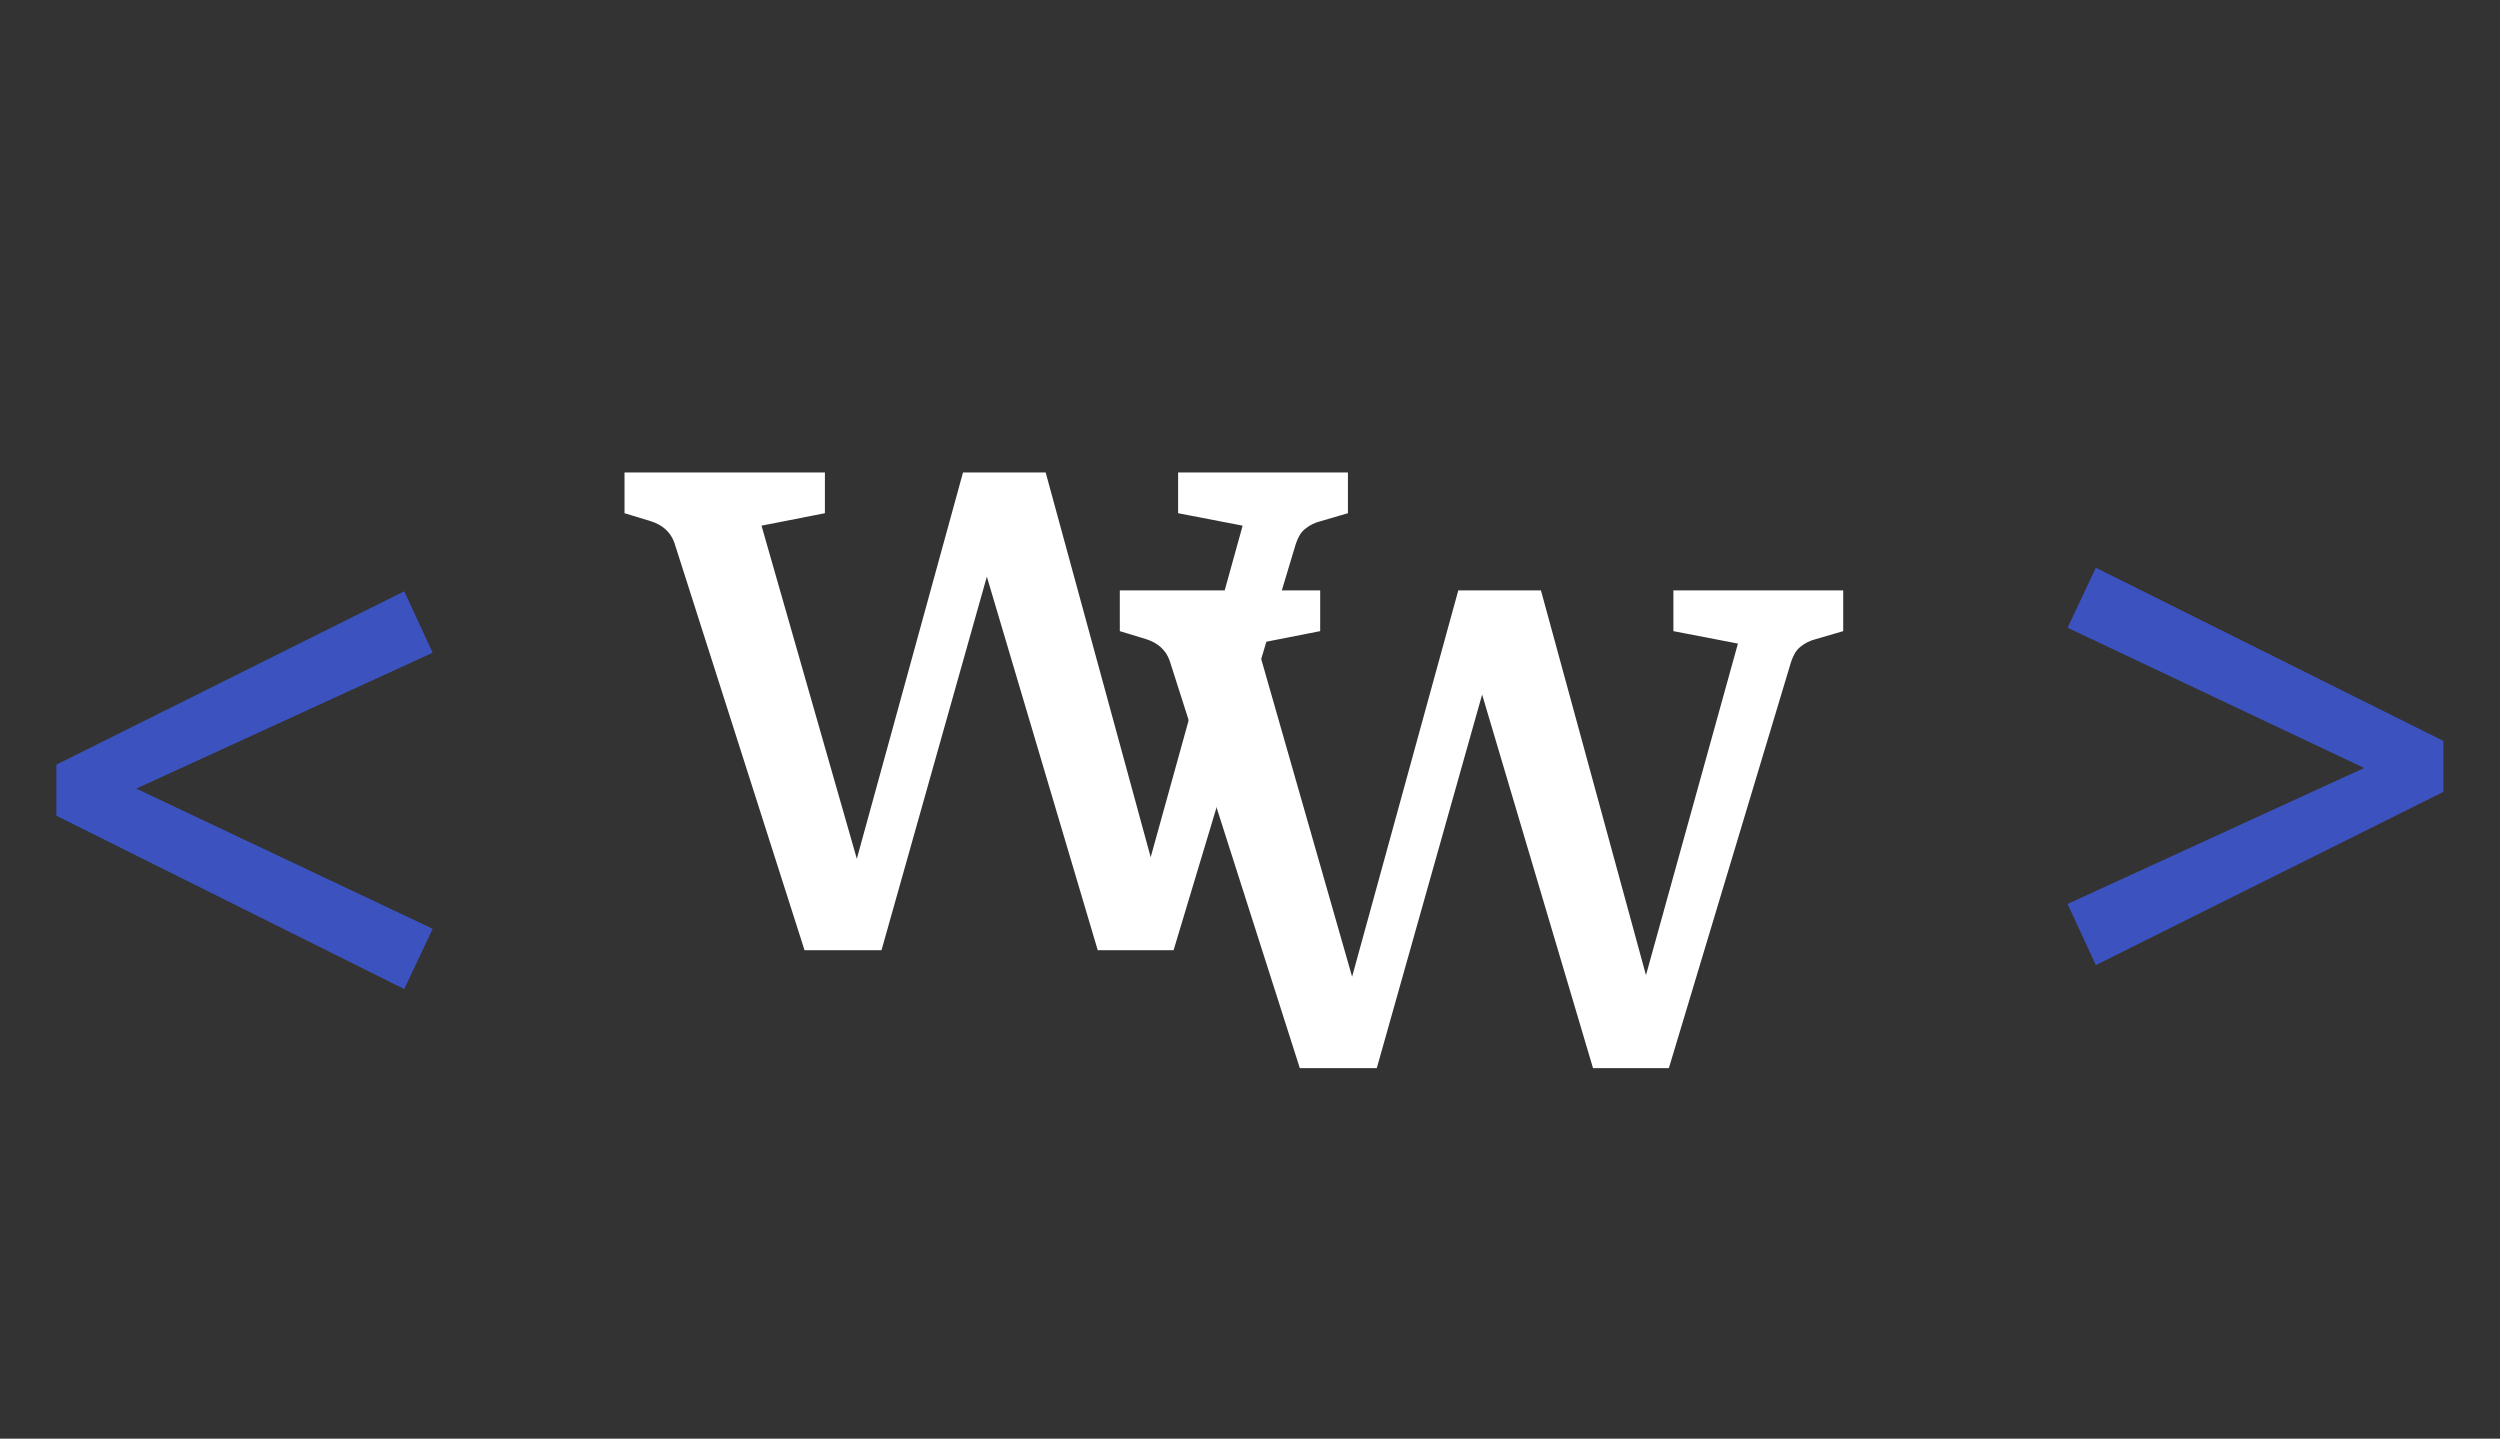 <svg width="106" height="61" viewBox="0 0 106 61" fill="none" xmlns="http://www.w3.org/2000/svg">
<rect x="0" y="0" width="106" height="61" fill="#333333" stroke="none"/>
<path d="M52.688 22.288L49.952 21.76V20.032H57.152V21.76L56 22.096C55.744 22.16 55.52 22.272 55.328 22.432C55.168 22.56 55.04 22.768 54.944 23.056L49.76 40.288H47.696L52.688 22.288ZM36.656 40.288H34.112L28.592 23.008C28.432 22.56 28.096 22.256 27.584 22.096L26.48 21.76V20.032H34.976V21.76L32.288 22.288L37.04 38.896L36.656 40.288ZM41.648 20.032H44.336L49.472 38.848L49.088 40.288H46.544L41.072 21.856L41.648 20.032ZM37.376 40.288H35.264L40.832 20.032H43.088L37.376 40.288Z" fill="white"/>
<path d="M73.688 27.288L70.952 26.76V25.032H78.152V26.76L77 27.096C76.744 27.16 76.52 27.272 76.328 27.432C76.168 27.56 76.04 27.768 75.944 28.056L70.76 45.288H68.696L73.688 27.288ZM57.656 45.288H55.112L49.592 28.008C49.432 27.56 49.096 27.256 48.584 27.096L47.48 26.76V25.032H55.976V26.76L53.288 27.288L58.04 43.896L57.656 45.288ZM62.648 25.032H65.336L70.472 43.848L70.088 45.288H67.544L62.072 26.856L62.648 25.032ZM58.376 45.288H56.264L61.832 25.032H64.088L58.376 45.288Z" fill="white"/>
<path d="M17.136 41.928L2.4 34.584V32.424L17.136 25.08L18.336 27.672L5.04 33.768V33.096L18.336 39.384L17.136 41.928Z" fill="#3C52BE"/>
<path d="M17.136 41.928L2.4 34.584V32.424L17.136 25.08L18.336 27.672L5.04 33.768V33.096L18.336 39.384L17.136 41.928Z" fill="#3C52BE"/>
<path d="M88.864 24.072L103.6 31.416L103.6 33.576L88.864 40.92L87.664 38.328L100.96 32.232L100.96 32.904L87.664 26.616L88.864 24.072Z" fill="#3C52BE"/>
</svg>

